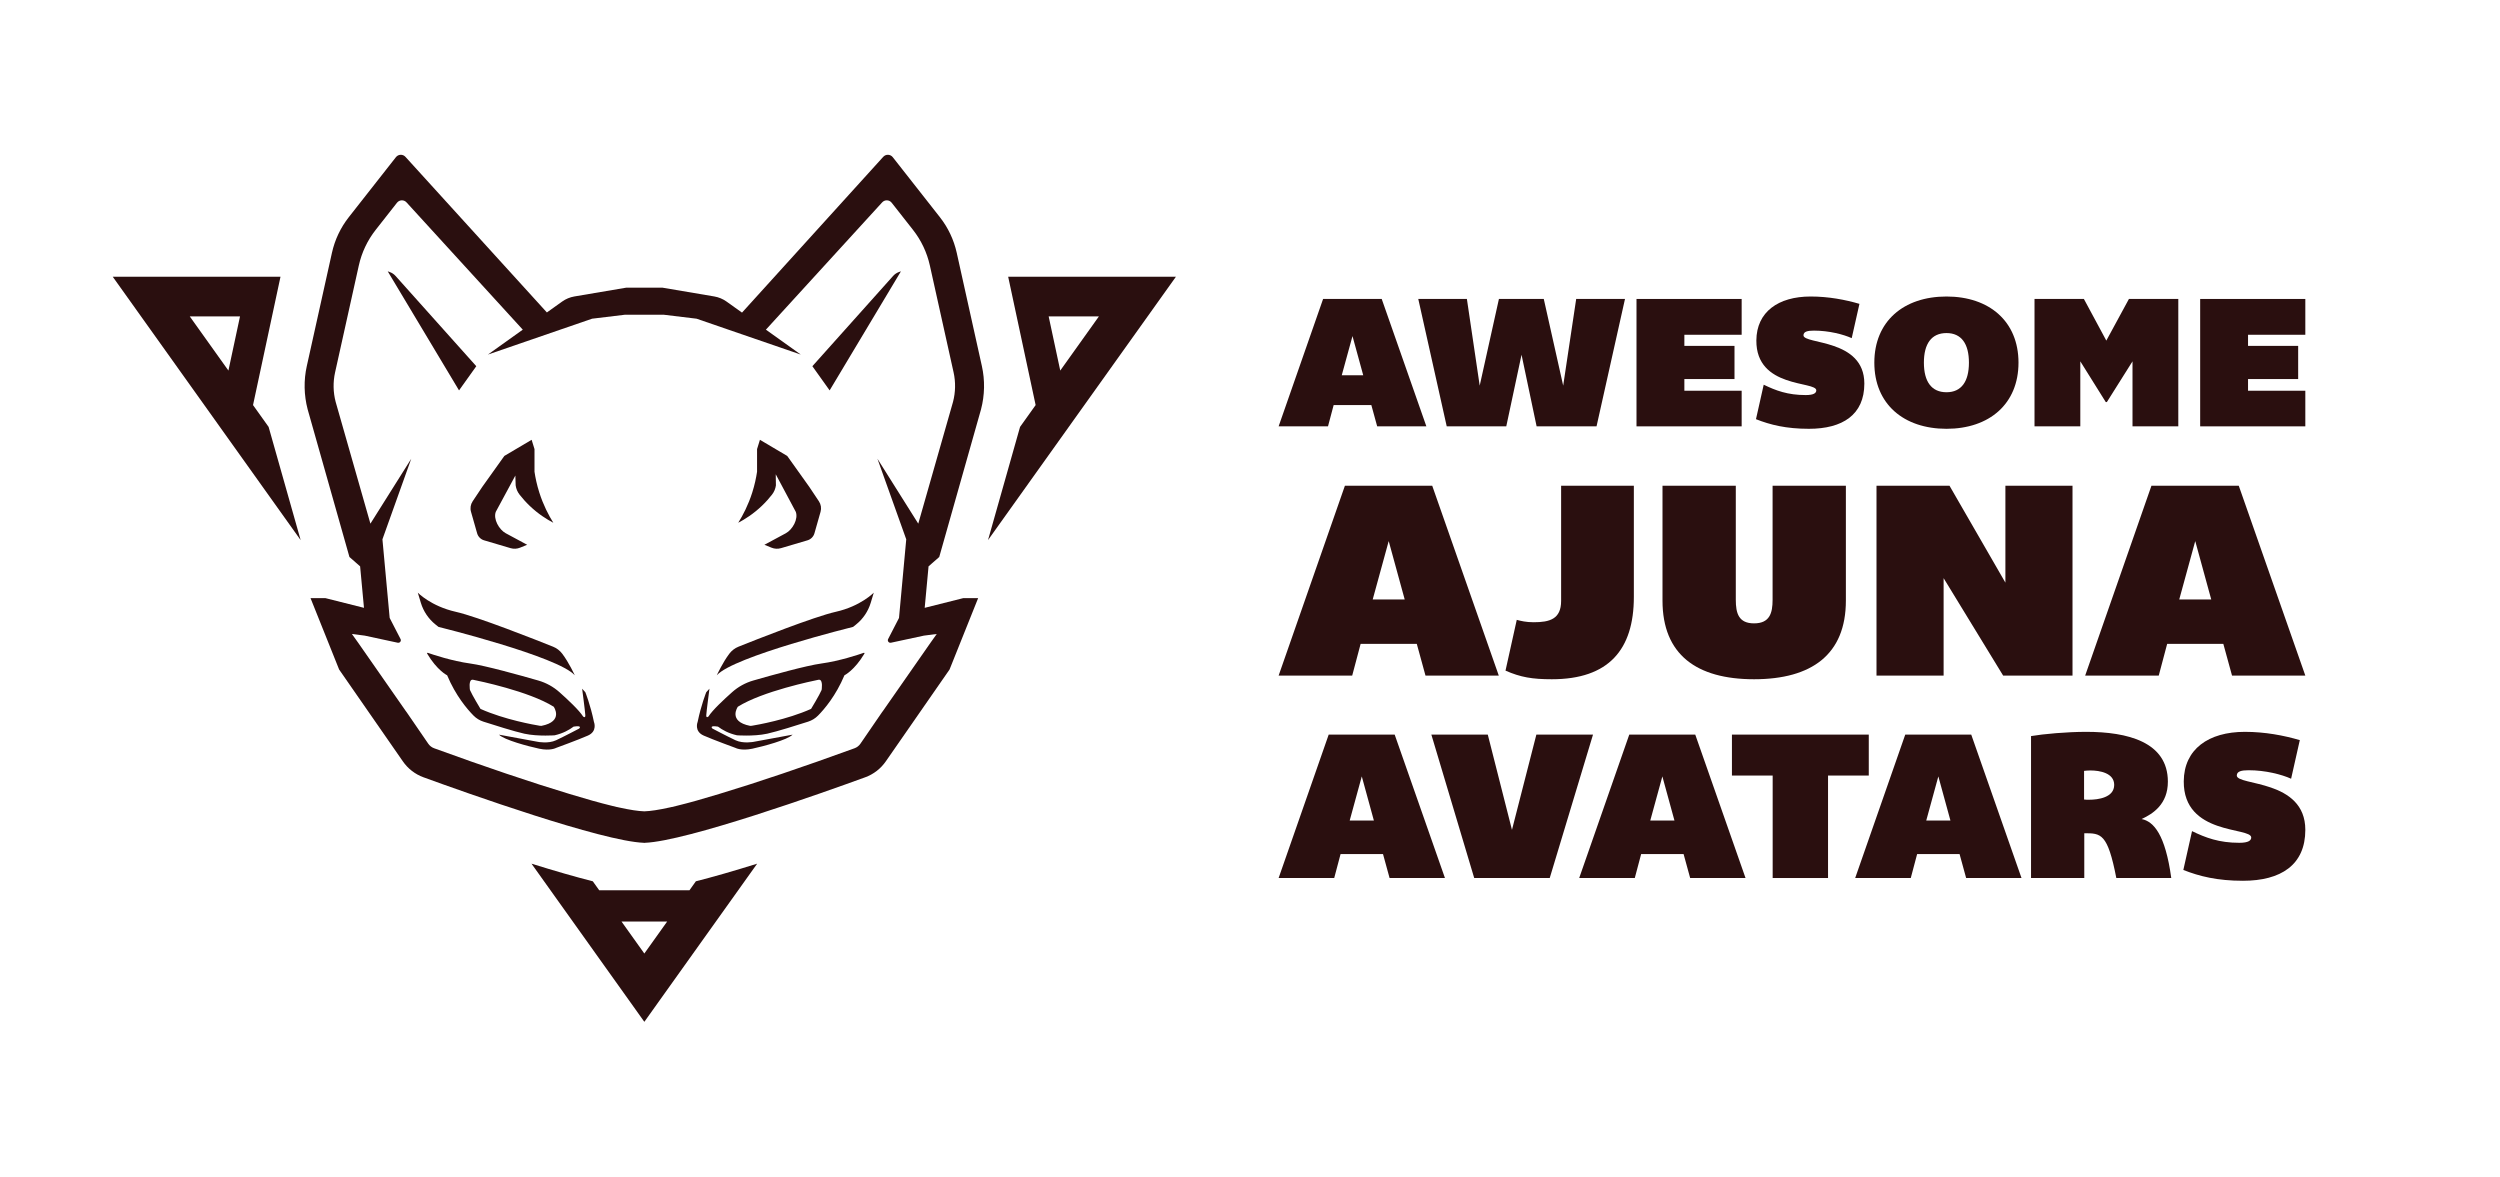 <?xml version="1.0" encoding="iso-8859-1"?>
<!-- Generator: Adobe Illustrator 26.2.1, SVG Export Plug-In . SVG Version: 6.00 Build 0)  -->
<svg version="1.1" id="Layer_7" xmlns="http://www.w3.org/2000/svg" xmlns:xlink="http://www.w3.org/1999/xlink" x="0px" y="0px"
	 viewBox="0 0 1264.814 595.276" style="enable-background:new 0 0 1264.814 595.276;" xml:space="preserve">
<g>
	<g>
		<g>
			<path style="fill:#2A0F0F;" d="M230.581,309.525c-12.585-2.832-19.211-9.686-19.211-9.686l1.547,5.132
				c1.306,4.333,3.898,8.167,7.431,10.994l1.484,1.187c0,0,60.571,14.975,68.966,24.5c0,0-3.002-6.54-6.385-10.971
				c-1.195-1.566-2.785-2.776-4.614-3.509C271.33,323.778,241.605,312.006,230.581,309.525z"/>
		</g>
		<g>
			<path style="fill:#2A0F0F;" d="M294.995,362.477c-1.966-3.145-7.763-8.566-11.996-12.324c-3.064-2.72-6.692-4.715-10.629-5.85
				c-9.203-2.654-26.83-7.576-34.524-8.625c-9.132-1.245-18.857-4.507-21.45-5.413c-0.029-0.01-0.058-0.015-0.085-0.015
				c-0.189,0-0.326,0.221-0.218,0.403c5.05,8.535,10.13,10.999,10.13,10.999c4.33,10.325,10.146,17.139,13.357,20.387
				c1.399,1.416,3.118,2.46,5.014,3.069c4.977,1.602,15.707,4.992,20.698,6.087c3.504,0.769,7.597,0.95,10.673,0.95
				c2.734,0,4.664-0.143,4.664-0.143c4.204-0.97,7.33-2.691,9.585-4.406l-0.007,0.015c4.817-0.759,2.772,1.002,2.772,1.002
				s-7.669,4.036-11.633,5.892c-3.965,1.857-9.192,0.807-9.192,0.807l-19.695-3.632c2.583,2.664,14.691,5.892,20.341,7.103
				c5.65,1.211,8.547-0.404,8.547-0.404s11.068-4.036,16.073-6.234c5.005-2.198,3.067-6.923,3.067-6.923
				c-1.776-8.637-4.355-15.014-4.355-15.014l-1.618-1.776c0,0,1.533,11.624,1.615,13.4
				C296.206,363.607,294.995,362.477,294.995,362.477z M273.948,367.226c-0.249-0.007-0.501-0.012-0.745-0.022
				c-2.852-0.466-17.942-3.099-30.094-8.553c-0.008-0.008-0.019-0.015-0.027-0.024c-0.108-0.178-4.242-6.999-5.318-9.549
				c0,0-0.885-5.2,1.294-5.2c0.1,0,0.207,0.011,0.321,0.034c2.583,0.525,28.219,5.776,40.763,13.641
				C280.143,357.553,285.379,364.981,273.948,367.226z"/>
		</g>
		<g>
			<path style="fill:#2A0F0F;" d="M240.967,185.271l-40.839-45.657c-0.804-0.903-1.823-1.587-2.963-1.989l-1.007-0.355
				l36.078,60.239L240.967,185.271z"/>
		</g>
		<g>
			<path style="fill:#2A0F0F;" d="M238.289,258.908l3.096,10.892c0.488,1.716,1.821,3.063,3.532,3.568l13.379,3.955
				c1.579,0.467,3.27,0.384,4.796-0.234l3.616-1.466l-10.834-5.834c-3.408-1.835-6.414-7.229-5.041-10.848l9.902-18.35l0.148,4.975
				c0.234,1.705,0.914,3.311,1.971,4.669c1.412,1.813,3.112,3.751,5.145,5.693c4.289,4.095,8.583,6.798,11.947,8.556
				c-2.41-3.851-5.086-8.982-7.104-15.337c-1.215-3.827-1.962-7.376-2.422-10.493v-11.444l-1.453-4.7l-13.639,8.066
				c-0.064,0.038-0.122,0.084-0.185,0.124l-11.138,15.612l-4.893,7.339C238.082,255.198,237.78,257.119,238.289,258.908z"/>
		</g>
		<g>
			<path style="fill:#2A0F0F;" d="M431.605,317.152l1.484-1.187c3.534-2.827,6.125-6.661,7.431-10.994l1.547-5.132
				c0,0-6.626,6.855-19.211,9.686c-11.024,2.48-40.749,14.252-49.218,17.647c-1.828,0.733-3.418,1.943-4.614,3.509
				c-3.383,4.43-6.385,10.971-6.385,10.971C371.034,332.127,431.605,317.152,431.605,317.152z"/>
		</g>
		<g>
			<path style="fill:#2A0F0F;" d="M356.019,372.145c5.005,2.198,16.073,6.234,16.073,6.234s2.896,1.614,8.547,0.404
				c5.651-1.211,17.758-4.44,20.341-7.103l-19.695,3.632c0,0-5.227,1.049-9.192-0.807c-3.965-1.857-11.633-5.892-11.633-5.892
				s-2.045-1.761,2.771-1.002l-0.007-0.015c2.256,1.715,5.382,3.436,9.586,4.406c0,0,1.93,0.143,4.664,0.143
				c3.076,0,7.168-0.181,10.673-0.95c4.99-1.096,15.72-4.486,20.698-6.087c1.895-0.61,3.614-1.654,5.014-3.069
				c3.21-3.248,9.027-10.061,13.357-20.387c0,0,5.081-2.463,10.13-10.999c0.108-0.182-0.029-0.403-0.218-0.403
				c-0.027,0-0.056,0.005-0.085,0.015c-2.593,0.907-12.318,4.168-21.45,5.413c-7.694,1.049-25.321,5.971-34.524,8.625
				c-3.937,1.135-7.565,3.13-10.629,5.85c-4.234,3.758-10.03,9.179-11.996,12.324c0,0-1.21,1.13-1.13-0.646
				c0.081-1.776,1.615-13.4,1.615-13.4l-1.619,1.776c0,0-2.579,6.377-4.355,15.014C352.952,365.222,351.015,369.947,356.019,372.145
				z M373.294,357.553c12.545-7.865,38.18-13.117,40.764-13.641c0.114-0.023,0.22-0.034,0.321-0.034c2.178,0,1.294,5.2,1.294,5.2
				c-1.076,2.549-5.209,9.369-5.317,9.549c-0.008,0.008-0.019,0.015-0.027,0.024c-12.152,5.453-27.241,8.087-30.094,8.553
				c-0.243,0.01-0.496,0.015-0.745,0.022C368.058,364.981,373.294,357.553,373.294,357.553z"/>
		</g>
		<g>
			<path style="fill:#2A0F0F;" d="M390.583,250.235c1.057-1.358,1.738-2.964,1.972-4.669l-0.085-5.621l10.135,18.996
				c1.373,3.619-1.632,9.013-5.041,10.848l-10.835,5.834l3.617,1.466c1.526,0.619,3.217,0.701,4.796,0.234l13.379-3.955
				c1.711-0.506,3.043-1.852,3.531-3.568l3.097-10.892c0.509-1.789,0.207-3.71-0.824-5.258l-4.893-7.339l-11.138-15.612
				c-0.063-0.04-0.121-0.086-0.185-0.124l-13.639-8.066l-1.453,4.7v11.444c-0.46,3.117-1.207,6.667-2.422,10.493
				c-2.017,6.355-4.693,11.486-7.104,15.337c3.363-1.758,7.658-4.461,11.947-8.556C387.471,253.986,389.171,252.048,390.583,250.235
				z"/>
		</g>
		<g>
			<path style="fill:#2A0F0F;" d="M455.811,137.27l-1.007,0.355c-1.14,0.402-2.159,1.087-2.963,1.989l-40.839,45.657l8.731,12.238
				L455.811,137.27z"/>
		</g>
		<g>
			<path style="fill:#2A0F0F;" d="M475.182,281.798l21.149-74.716c1.877-7.151,2.021-14.691,0.431-21.855l-12.73-57.347
				c-1.457-6.563-4.369-12.716-8.522-18.003l-23.842-30.358c-1.225-1.56-3.569-1.616-4.866-0.116l-71.4,78.757l-7.83-5.591
				c-1.852-1.323-3.98-2.207-6.224-2.587l-26.114-4.424h-8.515h-1.467h-8.515l-26.114,4.424c-2.244,0.38-4.372,1.264-6.224,2.587
				l-7.718,5.512l-71.512-78.678c-1.298-1.5-3.641-1.444-4.866,0.116l-23.842,30.358c-4.153,5.287-7.065,11.44-8.522,18.003
				l-12.73,57.347c-1.59,7.164-1.447,14.703,0.431,21.855l21.149,74.716l5.403,4.731l1.951,20.99l-19.451-4.896h-7.582
				l14.458,36.101c0.001-0.001,0.001-0.002,0.002-0.002l-0.002,0.002l32.187,46.376c2.587,3.772,6.222,6.593,10.514,8.159
				c20.998,7.657,90.268,32.365,111.472,33.139v0.019h0.244h0.244v-0.019c21.204-0.773,90.473-25.482,111.471-33.139
				c4.292-1.566,7.927-4.387,10.514-8.159l32.187-46.376l14.458-36.101h-7.582l-19.451,4.896l1.951-20.99L475.182,281.798z
				 M458.491,272.86l-3.663,39.779l-5.552,10.773c-0.387,0.945,0.419,1.946,1.425,1.77l16.762-3.606l6.469-0.831l-3.178,4.457
				l-23.95,34.36c-0.131,0.191-0.271,0.373-0.41,0.555l-0.151,0.198l-10.93,15.939c-0.732,1.067-1.759,1.865-2.971,2.308
				c-25.607,9.337-49.306,17.337-68.536,23.136c-8.169,2.5-15.294,4.495-21.178,5.927c-0.934,0.234-1.839,0.455-2.713,0.664v-0.019
				l-1.189,0.262c-5.443,1.204-9.712,1.852-12.742,1.944c-3.029-0.092-7.299-0.741-12.742-1.944l-1.189-0.262v0.019
				c-0.874-0.209-1.779-0.431-2.713-0.664c-5.884-1.432-13.008-3.426-21.178-5.927c-19.229-5.799-42.929-13.799-68.535-23.136
				c-1.212-0.442-2.239-1.24-2.971-2.308l-10.93-15.939l-0.15-0.198c-0.14-0.182-0.279-0.365-0.41-0.555l-23.951-34.36
				c-1.059-1.486-2.119-2.972-3.178-4.457l6.469,0.831l16.762,3.606c1.006,0.176,1.812-0.825,1.425-1.77l-5.553-10.773
				l-3.663-39.779l14.574-40.76l-20.656,32.834l-17.588-61.628c-1.274-4.852-1.372-10.005-0.285-14.902l12.008-54.091
				c1.457-6.563,4.369-12.716,8.522-18.003l10.798-13.749c1.225-1.56,3.568-1.616,4.866-0.116l58.767,64.344l-17.648,12.601
				l52.717-18.15l16.653-2.011h9.046h1.467h9.046l16.654,2.011l52.717,18.15l-17.648-12.601l58.767-64.344
				c1.298-1.5,3.641-1.444,4.866,0.116l10.798,13.749c4.153,5.288,7.065,11.44,8.522,18.003l12.007,54.091
				c1.087,4.897,0.989,10.05-0.285,14.902l-17.588,61.628l-20.656-32.834L458.491,272.86z"/>
		</g>
	</g>
	<path style="fill:#2A0F0F;" d="M510.059,140.01l13.895,64.926l-7.885,11.051l-16.211,57.273l95.069-133.249L510.059,140.01z
		 M530.542,160.076h25.419l-19.554,27.407L530.542,160.076z"/>
	<path style="fill:#2A0F0F;" d="M152.111,273.261L135.9,215.988l-7.885-11.051l13.896-64.927H57.041L152.111,273.261z
		 M115.563,187.483l-19.555-27.407h25.42L115.563,187.483z"/>
	<path style="fill:#2A0F0F;" d="M352.059,445.867l-3.244,4.547h-45.66l-3.245-4.548c-8.691-2.2-19.111-5.195-31.009-8.913
		l57.084,80.01l57.084-80.009C371.172,440.673,360.752,443.667,352.059,445.867z M325.985,482.413l-11.536-16.17h23.072
		L325.985,482.413z"/>
</g>
<g>
	<path style="fill:#2A0F0F;" d="M731.036,444.211h-28.014l-3.327-12.128h-21.467l-3.22,12.128h-28.122l25.331-72.558h33.381
		L731.036,444.211z M682.844,415.124h12.236l-6.118-22.325L682.844,415.124z"/>
	<path style="fill:#2A0F0F;" d="M724.157,371.654h28.551l12.236,48.193l12.343-48.193h28.658l-21.896,72.558h-38.21L724.157,371.654
		z"/>
	<path style="fill:#2A0F0F;" d="M883.108,444.211h-28.014l-3.327-12.128H830.3l-3.22,12.128h-28.122l25.331-72.558h33.381
		L883.108,444.211z M834.915,415.124h12.236l-6.118-22.325L834.915,415.124z"/>
	<path style="fill:#2A0F0F;" d="M924.852,444.211h-28.014V392.37h-20.608v-20.716h69.23v20.716h-20.608V444.211z"/>
	<path style="fill:#2A0F0F;" d="M1022.732,444.211h-28.014l-3.327-12.128h-21.467l-3.22,12.128h-28.122l25.331-72.558h33.381
		L1022.732,444.211z M974.539,415.124h12.236l-6.118-22.325L974.539,415.124z"/>
	<path style="fill:#2A0F0F;" d="M1098.499,444.211h-27.8c-4.401-22.754-7.835-22.648-16.207-22.648v22.648h-26.941v-71.806
		c6.226-1.073,18.247-2.146,27.907-2.146c20.823,0,41.324,5.045,41.324,25.223c0,11.27-7.406,16.207-13.31,18.89
		C1089.59,415.553,1095.493,422.208,1098.499,444.211z M1069.626,397.092c0-6.01-7.299-7.298-12.021-7.298
		c-1.288,0-2.362,0.107-3.22,0.214v14.49c0.751,0.108,1.503,0.108,2.469,0.108C1061.469,404.606,1069.626,403.532,1069.626,397.092z
		"/>
	<path style="fill:#2A0F0F;" d="M1166.322,419.847c0,17.817-12.45,25.759-31.556,25.759c-12.987,0-22.004-2.254-30.161-5.473
		l4.401-19.643c6.869,3.327,13.631,5.904,23.935,5.904c4.615,0,6.011-1.181,6.011-2.683c0-5.367-34.347-0.967-34.132-28.444
		c0.107-16.207,12.451-25.008,30.912-25.008c10.196,0,19.749,1.824,27.799,4.186l-4.401,19.535
		c-4.723-2.147-12.987-4.294-21.466-4.294c-3.649,0-6.011,0.536-6.011,2.683C1131.653,397.629,1166.322,394.194,1166.322,419.847z"
		/>
</g>
<g>
	<path style="fill:#2A0F0F;" d="M721.635,215.703H696.75l-2.955-10.774h-19.068l-2.861,10.774h-24.979l22.501-64.452h29.651
		L721.635,215.703z M678.826,189.864h10.869l-5.434-19.831L678.826,189.864z"/>
	<path style="fill:#2A0F0F;" d="M822.128,151.25l-14.397,64.452h-30.318l-7.627-36.231l-7.723,36.231h-30.128l-14.396-64.452h24.598
		l6.483,43.859l9.725-43.859h22.691l9.82,43.859l6.578-43.859H822.128z"/>
	<path style="fill:#2A0F0F;" d="M852.164,169.366v5.625h25.361v16.78h-25.361v5.912h28.984v18.019h-53.201V151.25h53.201v18.116
		H852.164z"/>
	<path style="fill:#2A0F0F;" d="M943.217,194.06c0,15.827-11.06,22.882-28.031,22.882c-11.536,0-19.545-2.002-26.791-4.863
		l3.909-17.447c6.102,2.955,12.109,5.243,21.262,5.243c4.1,0,5.339-1.049,5.339-2.384c0-4.767-30.51-0.857-30.319-25.264
		c0.096-14.398,11.06-22.216,27.459-22.216c9.057,0,17.543,1.622,24.693,3.72l-3.909,17.351c-4.195-1.906-11.536-3.814-19.068-3.814
		c-3.242,0-5.339,0.476-5.339,2.384C912.421,174.325,943.217,171.274,943.217,194.06z"/>
	<path style="fill:#2A0F0F;" d="M1021.208,183.477c0,20.878-14.778,33.464-36.421,33.464c-21.738,0-36.516-12.586-36.516-33.464
		c0-20.88,14.778-33.466,36.516-33.466C1006.43,150.011,1021.208,162.597,1021.208,183.477z M996.133,183.477
		c0-9.535-3.814-14.971-11.346-14.971c-7.627,0-11.441,5.435-11.441,14.971c0,9.533,3.814,14.968,11.441,14.968
		C992.319,198.446,996.133,193.011,996.133,183.477z"/>
	<path style="fill:#2A0F0F;" d="M1102.059,151.25v64.452h-23.168v-32.894l-12.967,20.594h-0.572l-12.871-20.594v32.894h-23.168
		V151.25h24.98l11.346,21.07l11.441-21.07H1102.059z"/>
	<path style="fill:#2A0F0F;" d="M1137.338,169.366v5.625h25.361v16.78h-25.361v5.912h28.984v18.019h-53.201V151.25h53.201v18.116
		H1137.338z"/>
</g>
<g>
	<path style="fill:#2A0F0F;" d="M758.273,341.802h-37.081l-4.404-16.054h-28.415l-4.262,16.054h-37.224l33.53-96.042h44.185
		L758.273,341.802z M694.482,303.3h16.197l-8.099-29.552L694.482,303.3z"/>
	<path style="fill:#2A0F0F;" d="M789.811,245.76h36.797v56.261c0,26.71-12.787,41.629-41.486,41.629
		c-9.945,0-15.778-1.006-23.45-4.353l5.698-25.693c2.058,0.546,4.682,1.205,8.518,1.205c8.098,0,13.924-1.563,13.924-10.798V245.76z
		"/>
	<path style="fill:#2A0F0F;" d="M933.878,245.76v58.108c0,27.278-17.333,39.781-46.458,39.781s-46.316-12.503-46.316-39.781V245.76
		h37.082v57.682c0,6.82,1.421,11.934,9.235,11.934c7.956,0,9.377-5.256,9.377-11.934V245.76H933.878z"/>
	<path style="fill:#2A0F0F;" d="M1048.537,245.76v96.042h-35.092l-30.12-49.3v49.3h-33.956V245.76h36.94l28.273,49.015V245.76
		H1048.537z"/>
	<path style="fill:#2A0F0F;" d="M1166.322,341.802h-37.081l-4.404-16.054h-28.415l-4.262,16.054h-37.224l33.53-96.042h44.185
		L1166.322,341.802z M1102.531,303.3h16.196l-8.098-29.552L1102.531,303.3z"/>
</g>
</svg>
